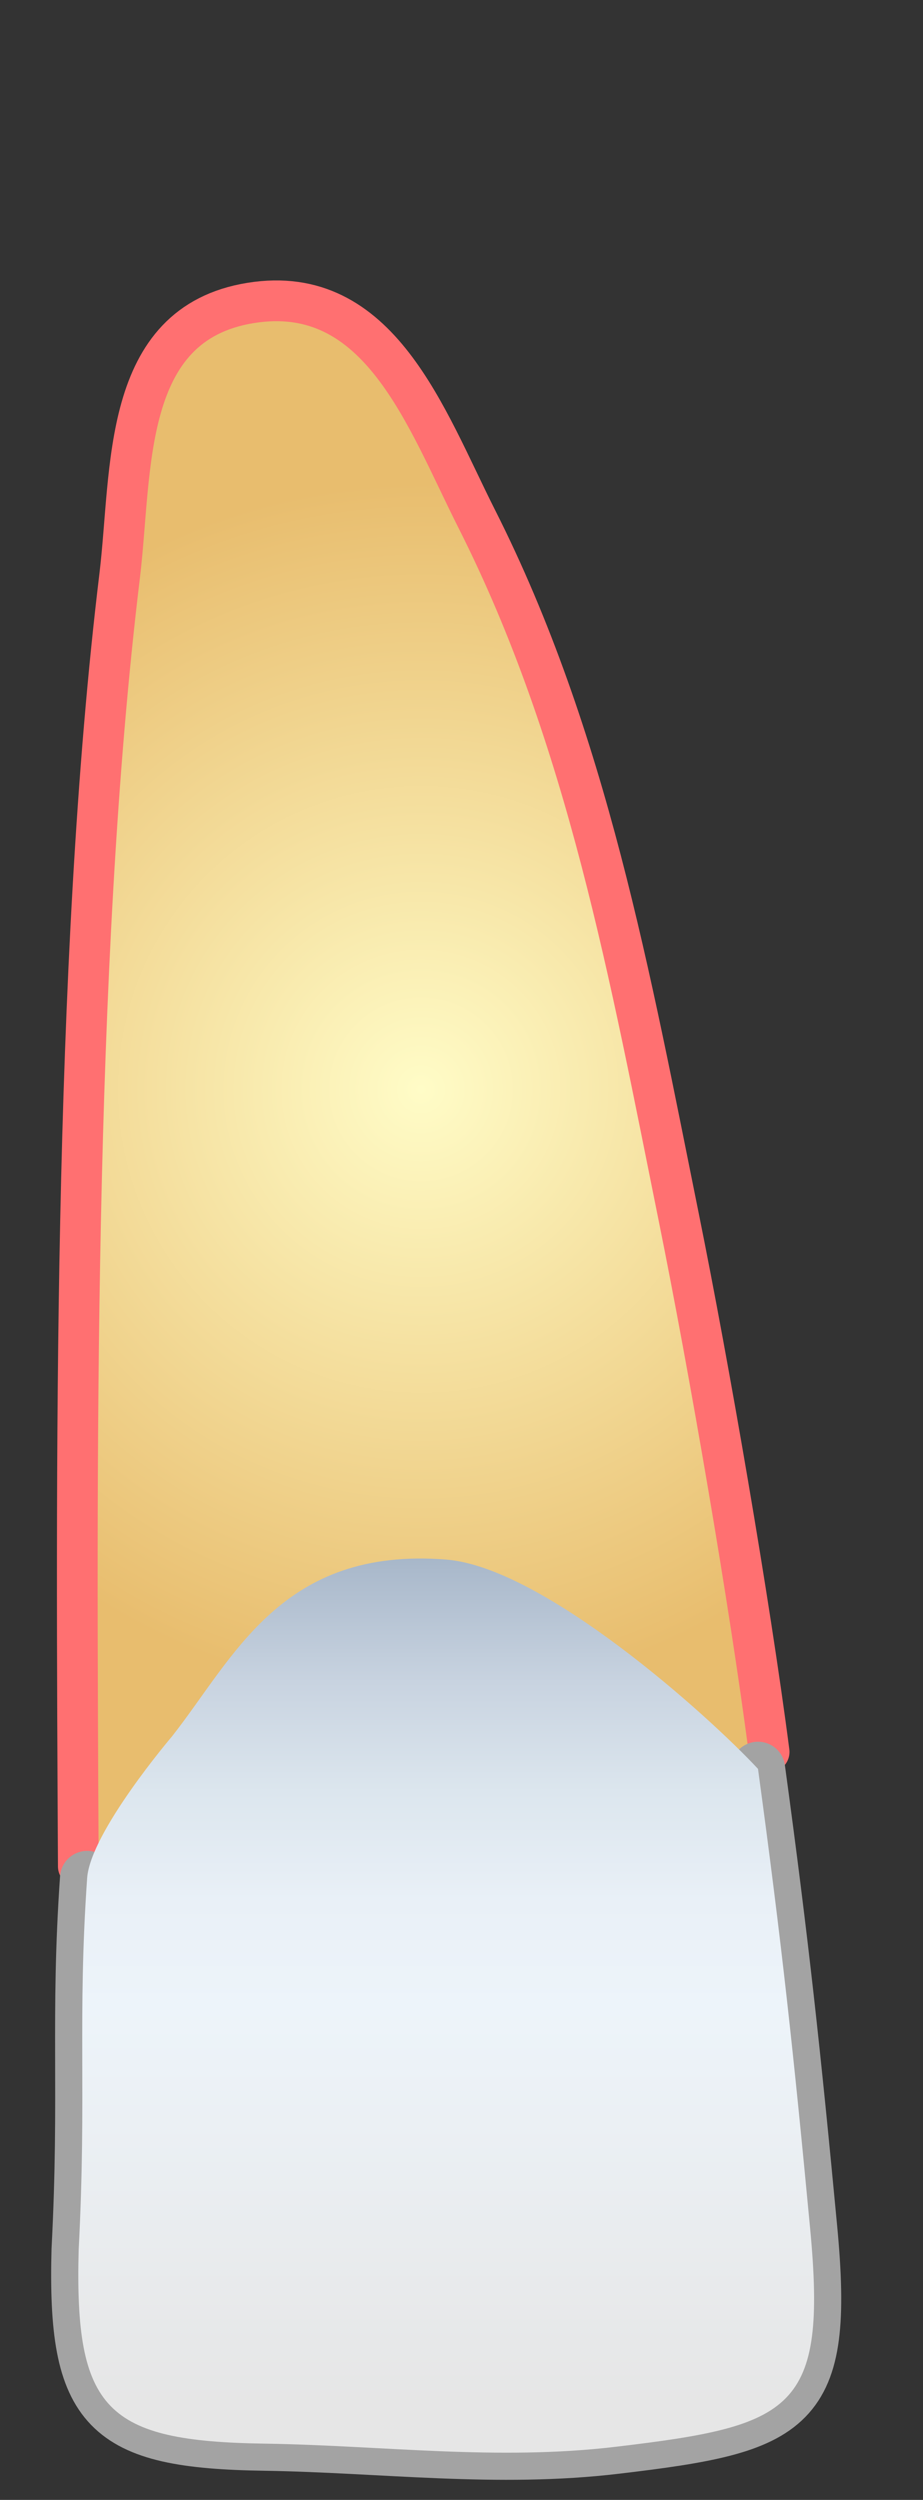 <?xml version="1.0" encoding="utf-8"?>
<!-- Generator: Adobe Illustrator 16.0.0, SVG Export Plug-In . SVG Version: 6.00 Build 0)  -->
<!DOCTYPE svg PUBLIC "-//W3C//DTD SVG 1.1//EN" "http://www.w3.org/Graphics/SVG/1.1/DTD/svg11.dtd">
<svg version="1.1" id="Layer_3" xmlns="http://www.w3.org/2000/svg" xmlns:xlink="http://www.w3.org/1999/xlink" x="0px" y="0px"
	 width="34px" height="92px" viewBox="0 0 34 92" enable-background="new 0 0 34 92" xml:space="preserve">
<rect x="0" y="0" width="34" height="92" fill="#333333" stroke="none"/>
<radialGradient id="SVGID_1_" cx="576.711" cy="789.072" r="22.32" gradientTransform="matrix(1 0 0 1 -561.199 -748.981)" gradientUnits="userSpaceOnUse">
	<stop  offset="0" style="stop-color:#FFFCC7"/>
	<stop  offset="1" style="stop-color:#E8BD6E"/>
</radialGradient>
<path fill="url(#SVGID_1_)" d="M7.389,64.092c3.189-2.609,2.982-4.714,9.047-4.211c3.583,0.297,9.085,3.379,11.485,5.217
	c-0.719-5.539-1.802-14.779-2.913-20.271c-1.787-8.841-3.371-17.67-7.445-25.729c-1.879-3.718-3.579-8.716-8.33-7.95
	C4.446,11.919,4.88,17.295,4.407,21.2C2.673,35.491,3.14,54.761,3.214,69.115L7.389,64.092z"/>
<path fill="none" stroke="#ff7071" stroke-width="1.5" stroke-linecap="round" stroke-linejoin="round" stroke-miterlimit="10" d="
	M28.332,64.475c-0.719-5.539-2.212-14.156-3.323-19.647c-1.788-8.841-3.372-17.67-7.446-25.729c-1.878-3.718-3.578-8.716-8.329-7.95
	C4.446,11.919,4.88,17.295,4.407,21.2C2.673,35.491,2.811,54.33,2.885,68.686"/>
<linearGradient id="SVGID_2_" gradientUnits="userSpaceOnUse" x1="577.636" y1="839.241" x2="577.636" y2="814.078" gradientTransform="matrix(1 0 0 1 -561.199 -748.981)">
	<stop  offset="0.054" style="stop-color:#E6E6E6"/>
	<stop  offset="0.5" style="stop-color:#EDF4FA"/>
	<stop  offset="0.617" style="stop-color:#E9F0F7"/>
	<stop  offset="0.739" style="stop-color:#DCE6EE"/>
	<stop  offset="0.862" style="stop-color:#C8D3E0"/>
	<stop  offset="0.986" style="stop-color:#ABBACC"/>
	<stop  offset="1" style="stop-color:#A7B7C9"/>
</linearGradient>
<path fill="url(#SVGID_2_)" stroke="#A3A3A3" stroke-width="2" stroke-linecap="round" stroke-linejoin="round" stroke-miterlimit="10" d="
	M3.21,69.116c-0.362,5.194-0.012,7.903-0.312,13.68c-0.156,5.903,1.007,7.046,6.854,7.132c4.314,0.065,8.564,0.639,12.949,0.114
	c6.514-0.771,7.773-1.335,7.142-8.022c-0.608-6.433-1.048-10.519-1.921-16.922"/>
<linearGradient id="SVGID_3_" gradientUnits="userSpaceOnUse" x1="577.636" y1="839.243" x2="577.636" y2="806.336" gradientTransform="matrix(1 0 0 1 -561.199 -748.981)">
	<stop  offset="0.054" style="stop-color:#E6E6E6"/>
	<stop  offset="0.5" style="stop-color:#EDF4FA"/>
	<stop  offset="0.617" style="stop-color:#E9F0F7"/>
	<stop  offset="0.739" style="stop-color:#DCE6EE"/>
	<stop  offset="0.862" style="stop-color:#C8D3E0"/>
	<stop  offset="0.986" style="stop-color:#ABBACC"/>
	<stop  offset="1" style="stop-color:#A7B7C9"/>
</linearGradient>
<path fill="url(#SVGID_3_)" d="M29.843,82.02c-0.608-6.433-1.048-10.519-1.921-16.922c-1.824-1.963-7.9-7.421-11.485-7.703
	c-6.065-0.479-7.803,3.588-10.1,6.506c0,0-3.01,3.529-3.127,5.217c-0.362,5.193-0.012,7.902-0.312,13.68
	C2.742,88.7,3.905,89.843,9.752,89.93c4.314,0.064,8.564,0.639,12.949,0.113C29.215,89.271,30.475,88.707,29.843,82.02z"/>
</svg>
